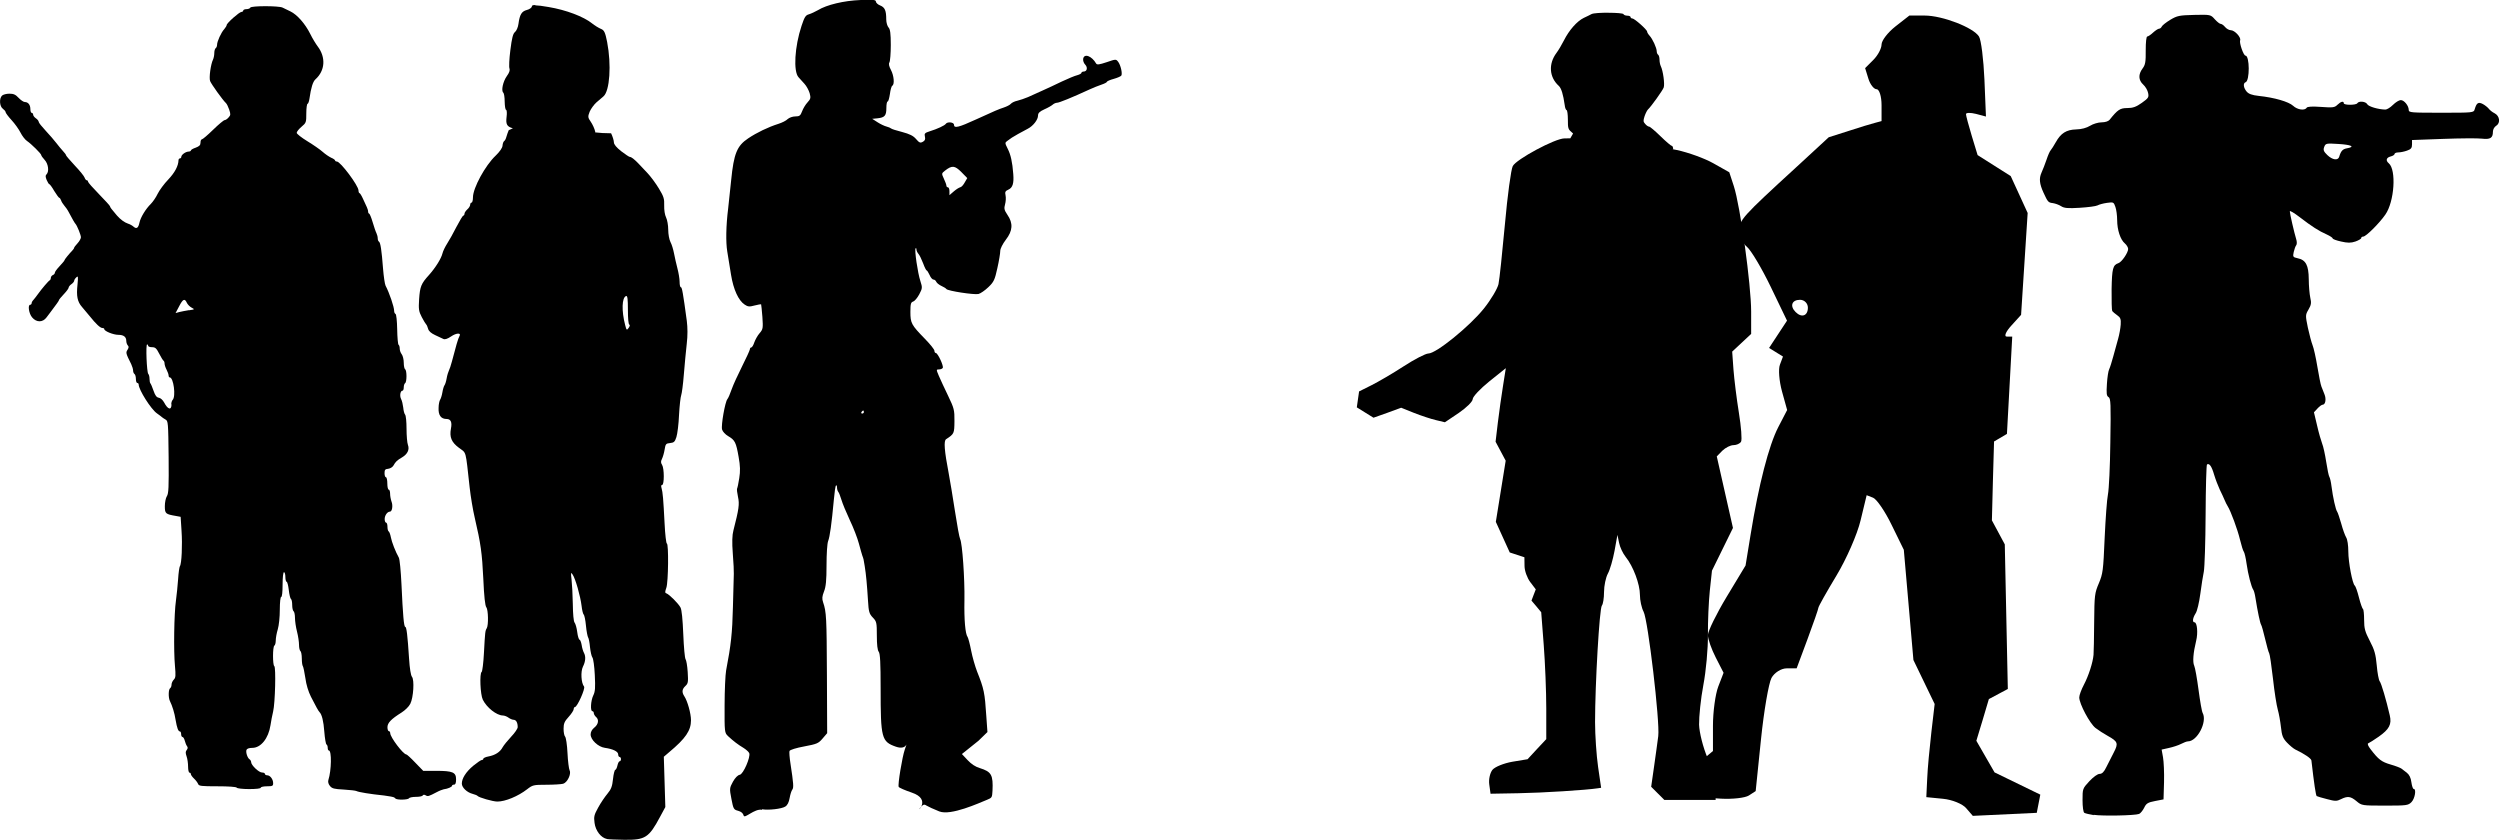 <?xml version="1.0" encoding="UTF-8" standalone="no"?>
<!-- Created with Inkscape (http://www.inkscape.org/) -->

<svg
   width="19.78mm"
   height="6.646mm"
   viewBox="0 0 19.78 6.646"
   version="1.1"
   id="svg1"
   xml:space="preserve"
   sodipodi:docname="inkporter-svg-vgwxphvk.svg"
   xmlns:inkscape="http://www.inkscape.org/namespaces/inkscape"
   xmlns:sodipodi="http://sodipodi.sourceforge.net/DTD/sodipodi-0.dtd"
   xmlns="http://www.w3.org/2000/svg"
   xmlns:svg="http://www.w3.org/2000/svg"><sodipodi:namedview
     id="namedview1"
     pagecolor="#ffffff"
     bordercolor="#666666"
     borderopacity="1.0"
     inkscape:showpageshadow="2"
     inkscape:pageopacity="0.0"
     inkscape:pagecheckerboard="0"
     inkscape:deskcolor="#d1d1d1"
     inkscape:document-units="mm"
     inkscape:zoom="1.0293026"
     inkscape:cx="365.78163"
     inkscape:cy="281.25839"
     inkscape:window-width="1920"
     inkscape:window-height="1017"
     inkscape:window-x="-8"
     inkscape:window-y="-8"
     inkscape:window-maximized="1"
     inkscape:current-layer="layer1" /><defs
     id="defs1"><clipPath
       clipPathUnits="userSpaceOnUse"
       id="clipPath1544"><path
         d="M 0,0 H 595.276 V 841.89 H 0 Z"
         transform="translate(-172.367,-750.916)"
         id="path1544" /></clipPath></defs><g
     inkscape:label="Layer 1"
     inkscape:groupmode="layer"
     id="layer1"
     transform="translate(-51.594,-82.815)"><g
       id="IT-Infantry-Para-HQ"
       transform="translate(-39.144,193.548)"><path
         style="fill:#000000;stroke-width:0.041"
         d="m 93.858,-104.423 c -0.004,-0.004 -0.041,-0.011 -0.081,-0.016 -0.109,-0.011 -0.204,-0.027 -0.218,-0.035 -0.007,-0.004 -0.052,-0.009 -0.101,-0.012 -0.077,-0.004 -0.092,-0.008 -0.109,-0.028 -0.013,-0.015 -0.017,-0.033 -0.013,-0.047 0.025,-0.078 0.027,-0.234 0.004,-0.234 -0.005,0 -0.009,-0.009 -0.009,-0.021 0,-0.012 -0.004,-0.024 -0.01,-0.027 -0.005,-0.003 -0.013,-0.049 -0.017,-0.101 -0.006,-0.083 -0.019,-0.136 -0.038,-0.155 -0.008,-0.007 -0.031,-0.049 -0.068,-0.122 -0.02,-0.04 -0.037,-0.094 -0.044,-0.148 -0.007,-0.047 -0.016,-0.089 -0.02,-0.094 -0.004,-0.004 -0.008,-0.032 -0.008,-0.06 0,-0.028 -0.005,-0.055 -0.011,-0.059 -0.006,-0.004 -0.011,-0.026 -0.011,-0.049 0,-0.023 -0.007,-0.07 -0.016,-0.105 -0.009,-0.035 -0.016,-0.083 -0.016,-0.108 0,-0.025 -0.005,-0.049 -0.011,-0.053 -0.006,-0.004 -0.011,-0.026 -0.011,-0.049 0,-0.023 -0.004,-0.045 -0.01,-0.048 -0.005,-0.003 -0.013,-0.035 -0.017,-0.071 -0.004,-0.036 -0.012,-0.065 -0.017,-0.065 -0.005,0 -0.01,-0.017 -0.01,-0.038 0,-0.021 -0.005,-0.038 -0.011,-0.038 -0.006,0 -0.011,0.04 -0.011,0.098 0,0.058 -0.004,0.098 -0.011,0.098 -0.006,0 -0.011,0.041 -0.011,0.101 0,0.059 -0.007,0.124 -0.016,0.155 -0.009,0.029 -0.016,0.069 -0.016,0.088 -8.3e-5,0.019 -0.005,0.038 -0.011,0.041 -0.014,0.008 -0.014,0.154 -7.52e-4,0.162 0.014,0.008 0.007,0.293 -0.009,0.359 -0.007,0.03 -0.017,0.079 -0.021,0.109 -0.016,0.104 -0.076,0.179 -0.144,0.179 -0.025,0 -0.042,0.006 -0.046,0.016 -0.007,0.019 0.008,0.065 0.025,0.075 0.006,0.004 0.012,0.014 0.012,0.022 0,0.024 0.061,0.082 0.086,0.082 0.013,0 0.023,0.005 0.023,0.011 0,0.006 0.008,0.011 0.018,0.011 0.023,0 0.047,0.031 0.047,0.062 3.07e-4,0.022 -0.005,0.025 -0.049,0.025 -0.027,0 -0.049,0.005 -0.049,0.011 0,0.007 -0.038,0.011 -0.092,0.011 -0.05,0 -0.095,-0.005 -0.098,-0.011 -0.004,-0.007 -0.067,-0.011 -0.153,-0.011 -0.129,0 -0.147,-0.002 -0.153,-0.019 -0.004,-0.01 -0.018,-0.029 -0.032,-0.042 -0.014,-0.013 -0.025,-0.029 -0.025,-0.035 0,-0.007 -0.005,-0.012 -0.011,-0.012 -0.006,0 -0.011,-0.021 -0.011,-0.047 0,-0.026 -0.005,-0.063 -0.012,-0.082 -0.009,-0.026 -0.009,-0.038 0.001,-0.05 0.009,-0.011 0.01,-0.021 0.003,-0.03 -0.006,-0.007 -0.014,-0.027 -0.018,-0.043 -0.004,-0.016 -0.012,-0.03 -0.018,-0.03 -0.006,0 -0.011,-0.01 -0.011,-0.022 0,-0.012 -0.004,-0.022 -0.01,-0.022 -0.013,0 -0.023,-0.028 -0.034,-0.092 -0.008,-0.053 -0.026,-0.111 -0.045,-0.149 -0.013,-0.026 -0.012,-0.092 0.002,-0.101 0.006,-0.004 0.011,-0.016 0.011,-0.028 0,-0.012 0.008,-0.03 0.018,-0.04 0.015,-0.015 0.016,-0.031 0.009,-0.11 -0.011,-0.115 -0.007,-0.414 0.008,-0.516 0.006,-0.042 0.013,-0.117 0.017,-0.168 0.003,-0.051 0.01,-0.097 0.014,-0.103 0.014,-0.018 0.021,-0.168 0.013,-0.282 l -0.007,-0.109 -0.038,-0.007 c -0.081,-0.014 -0.087,-0.018 -0.087,-0.077 0,-0.029 0.007,-0.065 0.016,-0.079 0.014,-0.021 0.016,-0.07 0.014,-0.31 -0.003,-0.273 -0.004,-0.286 -0.025,-0.297 -0.012,-0.007 -0.024,-0.015 -0.027,-0.018 -0.003,-0.003 -0.021,-0.017 -0.041,-0.031 -0.047,-0.033 -0.144,-0.187 -0.144,-0.228 0,-0.007 -0.005,-0.012 -0.011,-0.012 -0.006,0 -0.011,-0.014 -0.011,-0.032 0,-0.018 -0.005,-0.035 -0.011,-0.039 -0.006,-0.004 -0.011,-0.016 -0.011,-0.027 0,-0.011 -0.007,-0.034 -0.015,-0.051 -0.043,-0.086 -0.044,-0.091 -0.029,-0.114 0.01,-0.016 0.011,-0.026 0.002,-0.034 -0.006,-0.007 -0.012,-0.022 -0.012,-0.035 0,-0.033 -0.021,-0.049 -0.063,-0.049 -0.039,0 -0.111,-0.029 -0.111,-0.045 0,-0.006 -0.007,-0.009 -0.015,-0.009 -0.017,0 -0.051,-0.032 -0.099,-0.092 -0.018,-0.022 -0.046,-0.056 -0.062,-0.074 -0.037,-0.042 -0.046,-0.086 -0.036,-0.178 0.006,-0.064 0.005,-0.07 -0.009,-0.057 -0.009,0.008 -0.017,0.02 -0.017,0.026 0,0.007 -0.01,0.02 -0.022,0.028 -0.012,0.008 -0.022,0.021 -0.022,0.027 0,0.007 -0.017,0.03 -0.038,0.052 -0.021,0.022 -0.038,0.043 -0.038,0.046 0,0.006 -0.022,0.036 -0.068,0.097 -0.004,0.006 -0.018,0.024 -0.031,0.041 -0.03,0.041 -0.08,0.041 -0.114,0 -0.026,-0.03 -0.036,-0.1 -0.015,-0.1 0.006,0 0.011,-0.006 0.011,-0.012 0,-0.007 0.006,-0.018 0.014,-0.026 0.007,-0.008 0.023,-0.028 0.035,-0.045 0.03,-0.042 0.085,-0.107 0.095,-0.111 0.004,-0.002 0.008,-0.011 0.008,-0.019 0,-0.008 0.007,-0.018 0.016,-0.022 0.009,-0.003 0.016,-0.012 0.016,-0.019 4.2e-5,-0.007 0.017,-0.03 0.038,-0.052 0.021,-0.022 0.038,-0.043 0.038,-0.046 0,-0.006 0.034,-0.048 0.062,-0.077 0.007,-0.008 0.014,-0.017 0.014,-0.021 0,-0.004 0.012,-0.02 0.027,-0.036 0.015,-0.016 0.027,-0.038 0.027,-0.048 0,-0.018 -0.031,-0.094 -0.043,-0.106 -0.006,-0.006 -0.027,-0.042 -0.053,-0.092 -0.009,-0.018 -0.026,-0.042 -0.036,-0.053 -0.01,-0.012 -0.022,-0.03 -0.025,-0.041 -0.004,-0.011 -0.01,-0.02 -0.014,-0.02 -0.004,0 -0.022,-0.025 -0.04,-0.054 -0.017,-0.03 -0.035,-0.054 -0.039,-0.054 -0.004,0 -0.013,-0.015 -0.021,-0.033 -0.01,-0.025 -0.011,-0.036 -0.001,-0.045 0.022,-0.022 0.014,-0.083 -0.015,-0.114 -0.015,-0.016 -0.027,-0.033 -0.027,-0.038 0,-0.011 -0.079,-0.089 -0.113,-0.112 -0.015,-0.01 -0.038,-0.04 -0.051,-0.066 -0.013,-0.026 -0.045,-0.071 -0.071,-0.099 -0.026,-0.028 -0.047,-0.057 -0.047,-0.063 -2.6e-5,-0.007 -0.01,-0.018 -0.022,-0.027 -0.026,-0.019 -0.03,-0.081 -0.006,-0.104 0.009,-0.008 0.034,-0.015 0.058,-0.015 0.033,0 0.049,0.007 0.073,0.033 0.017,0.018 0.039,0.033 0.049,0.033 0.026,0 0.044,0.022 0.044,0.056 0,0.017 0.005,0.03 0.011,0.03 0.006,0 0.011,0.007 0.011,0.014 0,0.008 0.01,0.021 0.022,0.029 0.012,0.008 0.022,0.021 0.022,0.028 0,0.007 0.025,0.038 0.055,0.07 0.03,0.032 0.068,0.076 0.084,0.097 0.016,0.021 0.04,0.05 0.053,0.064 0.013,0.014 0.024,0.028 0.024,0.033 0,0.004 0.032,0.041 0.07,0.082 0.039,0.041 0.073,0.083 0.077,0.095 0.004,0.011 0.011,0.021 0.017,0.021 0.006,0 0.01,0.005 0.01,0.011 0,0.006 0.039,0.05 0.087,0.099 0.048,0.049 0.087,0.092 0.087,0.096 0,0.007 0.012,0.023 0.055,0.073 0.028,0.032 0.06,0.055 0.087,0.064 0.014,0.004 0.034,0.015 0.044,0.024 0.024,0.021 0.038,0.011 0.047,-0.032 0.009,-0.042 0.05,-0.109 0.09,-0.148 0.016,-0.016 0.041,-0.052 0.054,-0.08 0.014,-0.028 0.051,-0.079 0.084,-0.113 0.052,-0.055 0.08,-0.108 0.081,-0.153 3.3e-5,-0.007 0.005,-0.014 0.011,-0.014 0.006,0 0.011,-0.006 0.011,-0.012 0,-0.017 0.034,-0.041 0.057,-0.042 0.01,-1.5e-4 0.019,-0.004 0.019,-0.009 0,-0.005 0.017,-0.015 0.038,-0.022 0.029,-0.011 0.038,-0.02 0.038,-0.04 0,-0.015 0.005,-0.026 0.011,-0.026 0.006,0 0.046,-0.034 0.089,-0.076 0.043,-0.042 0.084,-0.076 0.091,-0.076 0.007,0 0.021,-0.009 0.031,-0.021 0.017,-0.018 0.017,-0.026 0.005,-0.062 -0.008,-0.023 -0.019,-0.046 -0.026,-0.052 -0.025,-0.023 -0.116,-0.15 -0.125,-0.174 -0.01,-0.026 0.005,-0.134 0.023,-0.17 0.005,-0.011 0.01,-0.033 0.01,-0.051 0,-0.018 0.005,-0.035 0.011,-0.039 0.006,-0.004 0.011,-0.016 0.011,-0.027 0,-0.026 0.032,-0.097 0.057,-0.124 0.01,-0.012 0.019,-0.026 0.019,-0.032 0,-0.015 0.1,-0.104 0.117,-0.104 0.007,-2e-5 0.014,-0.005 0.014,-0.011 0,-0.006 0.012,-0.011 0.026,-0.011 0.014,0 0.028,-0.006 0.03,-0.012 0.005,-0.015 0.225,-0.015 0.255,-3e-4 0.011,0.006 0.039,0.019 0.062,0.03 0.054,0.026 0.117,0.098 0.157,0.178 0.017,0.035 0.044,0.079 0.059,0.099 0.066,0.087 0.059,0.192 -0.018,0.261 -0.02,0.018 -0.035,0.067 -0.047,0.152 -0.003,0.022 -0.01,0.041 -0.015,0.041 -0.005,0 -0.01,0.034 -0.01,0.075 0,0.072 -0.001,0.076 -0.038,0.107 -0.021,0.018 -0.038,0.039 -0.038,0.048 1.52e-4,0.008 0.038,0.038 0.084,0.066 0.046,0.028 0.101,0.066 0.121,0.084 0.02,0.018 0.051,0.039 0.068,0.047 0.017,0.007 0.031,0.017 0.031,0.022 0,0.004 0.006,0.008 0.014,0.008 0.028,0 0.171,0.191 0.171,0.229 0,0.011 0.004,0.021 0.008,0.021 0.004,8e-5 0.017,0.021 0.028,0.046 0.011,0.025 0.025,0.054 0.03,0.065 0.005,0.011 0.01,0.026 0.01,0.035 0,0.008 0.004,0.016 0.008,0.016 0.004,0 0.017,0.03 0.028,0.068 0.011,0.037 0.024,0.076 0.03,0.087 0.005,0.011 0.01,0.028 0.01,0.04 0,0.012 0.004,0.024 0.01,0.027 0.012,0.008 0.021,0.068 0.032,0.212 0.005,0.063 0.014,0.124 0.02,0.136 0.03,0.057 0.068,0.168 0.068,0.2 0,0.011 0.005,0.022 0.011,0.024 0.006,0.002 0.012,0.056 0.013,0.121 0.001,0.065 0.006,0.12 0.011,0.123 0.005,0.003 0.009,0.016 0.009,0.03 0,0.013 0.007,0.034 0.016,0.045 0.009,0.012 0.016,0.042 0.016,0.067 1.53e-4,0.025 0.005,0.049 0.011,0.052 0.014,0.008 0.014,0.1 0,0.109 -0.006,0.004 -0.011,0.019 -0.011,0.033 0,0.015 -0.004,0.027 -0.01,0.027 -0.017,0 -0.024,0.041 -0.011,0.066 0.007,0.013 0.014,0.043 0.017,0.068 0.002,0.025 0.009,0.05 0.015,0.056 0.006,0.007 0.011,0.056 0.011,0.111 0,0.055 0.005,0.113 0.011,0.128 0.014,0.037 -0.003,0.073 -0.047,0.099 -0.038,0.022 -0.051,0.034 -0.068,0.065 -0.007,0.012 -0.025,0.023 -0.041,0.025 -0.024,0.002 -0.029,0.008 -0.029,0.035 0,0.018 0.005,0.032 0.011,0.032 0.006,0 0.011,0.022 0.011,0.049 0,0.027 0.005,0.049 0.011,0.049 0.006,0 0.011,0.014 0.011,0.032 0,0.018 0.005,0.045 0.011,0.062 0.013,0.033 0.005,0.08 -0.012,0.08 -0.021,0 -0.042,0.03 -0.042,0.059 0,0.015 0.005,0.028 0.011,0.028 0.006,0 0.011,0.014 0.011,0.032 0,0.018 0.004,0.035 0.01,0.038 0.005,0.003 0.013,0.024 0.017,0.046 0.007,0.038 0.037,0.115 0.063,0.161 0.007,0.012 0.016,0.107 0.021,0.212 0.011,0.242 0.019,0.336 0.03,0.336 0.01,0 0.018,0.065 0.03,0.251 0.005,0.079 0.014,0.133 0.023,0.144 0.02,0.024 0.012,0.163 -0.013,0.213 -0.011,0.022 -0.04,0.051 -0.07,0.07 -0.083,0.052 -0.111,0.082 -0.111,0.116 0,0.017 0.005,0.031 0.011,0.031 0.006,0 0.011,0.007 0.011,0.016 0,0.032 0.103,0.168 0.127,0.168 0.005,3e-5 0.037,0.029 0.071,0.065 l 0.063,0.065 h 0.102 c 0.131,0 0.158,0.011 0.158,0.067 0,0.03 -0.005,0.042 -0.016,0.042 -0.009,0 -0.016,0.004 -0.016,0.009 0,0.009 -0.033,0.024 -0.066,0.028 -0.009,0.002 -0.034,0.011 -0.054,0.022 -0.065,0.034 -0.071,0.036 -0.088,0.026 -0.011,-0.007 -0.02,-0.006 -0.024,8e-4 -0.004,0.007 -0.028,0.011 -0.054,0.011 -0.026,0 -0.051,0.005 -0.054,0.011 -0.008,0.013 -0.096,0.015 -0.108,0.002 z m -1.765,-3.111 c 0,-0.013 0.005,-0.029 0.011,-0.035 0.027,-0.027 0.007,-0.178 -0.023,-0.178 -0.005,0 -0.009,-0.007 -0.009,-0.015 0,-0.008 -0.007,-0.029 -0.016,-0.046 -0.009,-0.017 -0.016,-0.039 -0.016,-0.049 -3.7e-5,-0.01 -0.004,-0.02 -0.008,-0.022 -0.004,-0.002 -0.02,-0.027 -0.034,-0.055 -0.022,-0.043 -0.031,-0.052 -0.057,-0.052 -0.017,0 -0.031,-0.005 -0.031,-0.011 0,-0.006 -0.004,-0.011 -0.008,-0.011 -0.012,-3e-5 -0.003,0.22 0.009,0.233 0.006,0.006 0.01,0.023 0.01,0.039 0,0.016 0.003,0.032 0.007,0.036 0.004,0.004 0.015,0.03 0.025,0.059 0.013,0.038 0.024,0.052 0.042,0.055 0.014,0.002 0.031,0.018 0.042,0.038 0.029,0.056 0.058,0.063 0.058,0.014 z m 0.14,-0.744 c 0.047,-0.007 0.047,-0.007 0.021,-0.021 -0.015,-0.008 -0.031,-0.025 -0.037,-0.037 -0.017,-0.038 -0.031,-0.033 -0.061,0.025 l -0.029,0.055 0.029,-0.008 c 0.016,-0.004 0.051,-0.011 0.077,-0.015 z"
         id="path3"
         sodipodi:nodetypes="ccccccsscccsccscscscsccssssssssccscsccsssssssscsccsssccccssssscsccccccccscccccssscscccssssccccscscscccsscccscscscscscsssscscccscccsscscsssscscccsscsscscccssscssssscsssscccccscsssssscccscccsssssccssscssssccsccsscccsscccsssccscsscssssscsssscsscsscscssssscssssccccssccccsscsssssccscscccccccscccc" /><path
         style="fill:#000000;stroke-width:0.045"
         d="m 96.767,-104.326 c -0.06,-0.011 -0.138,0.074 -0.145,0.046 -0.005,-0.019 -0.019,-0.031 -0.044,-0.038 -0.035,-0.009 -0.038,-0.015 -0.053,-0.094 -0.016,-0.082 -0.015,-0.086 0.012,-0.136 0.018,-0.032 0.038,-0.052 0.054,-0.055 0.028,-0.004 0.087,-0.141 0.075,-0.171 -0.004,-0.01 -0.025,-0.029 -0.046,-0.042 -0.042,-0.025 -0.079,-0.053 -0.122,-0.093 -0.027,-0.026 -0.028,-0.031 -0.027,-0.243 3.21e-4,-0.119 0.006,-0.244 0.012,-0.276 0.039,-0.204 0.049,-0.295 0.054,-0.504 0.003,-0.127 0.006,-0.245 0.007,-0.261 9.45e-4,-0.016 -0.002,-0.088 -0.008,-0.16 -0.007,-0.089 -0.005,-0.148 0.005,-0.184 0.043,-0.168 0.049,-0.207 0.036,-0.265 -0.007,-0.032 -0.01,-0.061 -0.007,-0.066 0.003,-0.005 0.011,-0.042 0.017,-0.082 0.009,-0.055 0.008,-0.097 -0.005,-0.168 -0.02,-0.115 -0.029,-0.133 -0.082,-0.164 -0.023,-0.013 -0.045,-0.037 -0.049,-0.053 -0.009,-0.033 0.024,-0.219 0.042,-0.24 0.007,-0.008 0.022,-0.043 0.034,-0.078 0.012,-0.035 0.05,-0.117 0.083,-0.183 0.033,-0.065 0.06,-0.125 0.061,-0.133 1.04e-4,-0.008 0.005,-0.015 0.011,-0.015 0.006,0 0.017,-0.018 0.024,-0.04 0.008,-0.022 0.026,-0.055 0.042,-0.073 0.027,-0.031 0.028,-0.04 0.022,-0.129 -0.004,-0.052 -0.009,-0.097 -0.01,-0.099 -0.002,-0.002 -0.025,0.002 -0.052,0.009 -0.04,0.011 -0.053,0.01 -0.078,-0.007 -0.049,-0.032 -0.089,-0.119 -0.108,-0.236 -0.009,-0.059 -0.023,-0.142 -0.03,-0.185 -0.012,-0.072 -0.01,-0.202 0.007,-0.338 0.004,-0.033 0.015,-0.134 0.024,-0.226 0.021,-0.21 0.046,-0.271 0.134,-0.33 0.068,-0.046 0.16,-0.09 0.239,-0.115 0.029,-0.009 0.063,-0.026 0.074,-0.038 0.012,-0.011 0.039,-0.021 0.06,-0.021 0.034,0 0.041,-0.006 0.054,-0.04 0.008,-0.022 0.027,-0.054 0.043,-0.071 0.025,-0.027 0.027,-0.036 0.017,-0.073 -0.007,-0.023 -0.025,-0.057 -0.041,-0.074 -0.016,-0.018 -0.038,-0.041 -0.047,-0.052 -0.042,-0.046 -0.031,-0.242 0.024,-0.407 0.023,-0.069 0.032,-0.084 0.058,-0.091 0.017,-0.005 0.049,-0.02 0.072,-0.033 0.068,-0.042 0.205,-0.075 0.336,-0.08 0.1,-0.004 0.122,-0.002 0.122,0.012 0,0.009 0.015,0.024 0.034,0.031 0.037,0.015 0.048,0.04 0.048,0.111 9.4e-5,0.025 0.009,0.053 0.018,0.063 0.013,0.013 0.018,0.047 0.018,0.139 -9.4e-5,0.066 -0.005,0.128 -0.011,0.138 -0.007,0.011 -0.003,0.031 0.012,0.059 0.024,0.045 0.03,0.114 0.011,0.125 -0.007,0.004 -0.015,0.034 -0.019,0.066 -0.005,0.032 -0.012,0.059 -0.018,0.059 -0.006,0 -0.01,0.023 -0.01,0.052 0,0.06 -0.013,0.075 -0.071,0.081 l -0.041,0.004 0.042,0.027 c 0.023,0.015 0.055,0.03 0.071,0.034 0.016,0.004 0.032,0.011 0.036,0.015 0.003,0.004 0.042,0.017 0.087,0.028 0.06,0.016 0.089,0.03 0.111,0.056 0.025,0.029 0.033,0.033 0.053,0.022 0.017,-0.009 0.022,-0.02 0.017,-0.041 -0.006,-0.024 -9.44e-4,-0.03 0.037,-0.042 0.062,-0.019 0.119,-0.046 0.128,-0.059 0.012,-0.019 0.065,-0.014 0.065,0.007 0,0.03 0.037,0.021 0.172,-0.041 0.152,-0.07 0.182,-0.082 0.221,-0.095 0.024,-0.008 0.05,-0.021 0.057,-0.03 0.008,-0.009 0.031,-0.02 0.051,-0.024 0.021,-0.005 0.059,-0.018 0.085,-0.029 0.026,-0.012 0.077,-0.035 0.113,-0.051 0.036,-0.016 0.105,-0.048 0.154,-0.072 0.049,-0.023 0.104,-0.046 0.122,-0.05 0.018,-0.005 0.033,-0.013 0.033,-0.018 0,-0.006 0.009,-0.011 0.018,-0.011 0.027,0 0.034,-0.032 0.012,-0.055 -0.011,-0.011 -0.018,-0.031 -0.016,-0.045 0.007,-0.046 0.068,-0.024 0.103,0.037 0.007,0.011 0.026,0.008 0.083,-0.011 0.073,-0.025 0.074,-0.025 0.091,-0.003 0.02,0.026 0.035,0.093 0.025,0.109 -0.004,0.006 -0.031,0.018 -0.06,0.026 -0.03,0.008 -0.054,0.019 -0.054,0.023 0,0.005 -0.02,0.015 -0.044,0.023 -0.024,0.008 -0.066,0.025 -0.092,0.037 -0.141,0.065 -0.242,0.106 -0.259,0.106 -0.01,0 -0.025,0.007 -0.034,0.015 -0.009,0.008 -0.038,0.025 -0.066,0.037 -0.037,0.017 -0.05,0.029 -0.05,0.049 0,0.033 -0.038,0.082 -0.08,0.104 -0.053,0.028 -0.113,0.061 -0.127,0.071 -0.007,0.005 -0.022,0.016 -0.035,0.025 -0.021,0.015 -0.021,0.017 0.002,0.063 0.024,0.047 0.037,0.105 0.044,0.2 0.006,0.074 -0.005,0.108 -0.038,0.123 -0.025,0.011 -0.029,0.019 -0.023,0.046 0.004,0.018 0.002,0.05 -0.004,0.071 -0.009,0.032 -0.007,0.045 0.019,0.083 0.046,0.067 0.042,0.126 -0.013,0.197 -0.025,0.033 -0.044,0.07 -0.044,0.089 0,0.018 -0.01,0.079 -0.023,0.136 -0.02,0.092 -0.028,0.109 -0.071,0.15 -0.027,0.026 -0.062,0.05 -0.078,0.054 -0.034,0.008 -0.243,-0.024 -0.254,-0.039 -0.004,-0.006 -0.022,-0.017 -0.04,-0.025 -0.018,-0.008 -0.036,-0.023 -0.04,-0.032 -0.004,-0.01 -0.014,-0.018 -0.022,-0.018 -0.009,0 -0.023,-0.016 -0.031,-0.036 -0.009,-0.019 -0.019,-0.036 -0.023,-0.036 -0.004,0 -0.017,-0.025 -0.028,-0.056 -0.012,-0.031 -0.028,-0.065 -0.037,-0.075 -0.009,-0.01 -0.016,-0.026 -0.016,-0.035 0,-0.009 -0.003,-0.013 -0.007,-0.009 -0.01,0.01 0.017,0.196 0.038,0.259 0.017,0.052 0.016,0.057 -0.009,0.105 -0.015,0.028 -0.036,0.053 -0.048,0.057 -0.018,0.005 -0.022,0.018 -0.022,0.082 0,0.089 0.008,0.103 0.114,0.212 0.042,0.043 0.076,0.085 0.076,0.095 0,0.01 0.005,0.018 0.011,0.018 0.016,0 0.064,0.104 0.055,0.118 -0.004,0.007 -0.018,0.012 -0.03,0.012 -0.022,0 -0.022,9.5e-4 -4.73e-4,0.052 0.012,0.028 0.045,0.099 0.073,0.157 0.047,0.098 0.051,0.112 0.05,0.2 -9.44e-4,0.098 -0.002,0.101 -0.066,0.143 -0.02,0.013 -0.014,0.09 0.021,0.273 0.01,0.052 0.032,0.186 0.049,0.296 0.017,0.111 0.035,0.21 0.041,0.221 0.017,0.032 0.037,0.312 0.034,0.484 -0.003,0.157 0.007,0.267 0.025,0.291 0.005,0.007 0.018,0.055 0.028,0.107 0.01,0.052 0.032,0.127 0.047,0.166 0.055,0.138 0.061,0.168 0.073,0.352 l 0.009,0.127 -0.071,0.069 -0.131,0.105 0.045,0.048 c 0.03,0.032 0.062,0.053 0.096,0.063 0.093,0.029 0.107,0.054 0.101,0.18 -0.003,0.053 -0.004,0.055 -0.043,0.071 -0.064,0.026 -0.287,0.128 -0.378,0.092 -0.043,-0.017 -0.088,-0.038 -0.101,-0.046 -0.019,-0.013 -0.027,-0.01 -0.052,0.02 -0.033,0.04 0.097,-0.069 -0.065,-0.123 -0.053,-0.018 -0.099,-0.038 -0.103,-0.045 -0.009,-0.015 0.028,-0.238 0.048,-0.295 0.008,-0.022 0.015,-0.045 0.016,-0.051 0.003,-0.013 8.02e-4,0.058 -0.086,0.028 -0.114,-0.04 -0.121,-0.067 -0.121,-0.46 -3.7e-5,-0.205 -0.004,-0.277 -0.015,-0.291 -0.01,-0.012 -0.015,-0.056 -0.015,-0.128 0,-0.103 -0.002,-0.112 -0.032,-0.143 -0.028,-0.029 -0.033,-0.046 -0.038,-0.134 -0.008,-0.128 -0.015,-0.205 -0.026,-0.273 -0.009,-0.057 -0.009,-0.056 -0.019,-0.083 -0.004,-0.01 -0.015,-0.052 -0.027,-0.095 -0.011,-0.042 -0.043,-0.126 -0.072,-0.186 -0.028,-0.06 -0.058,-0.132 -0.066,-0.16 -0.009,-0.028 -0.019,-0.057 -0.025,-0.063 -0.006,-0.007 -0.01,-0.022 -0.01,-0.035 0,-0.013 -0.004,-0.02 -0.008,-0.016 -0.005,0.004 -0.012,0.054 -0.017,0.112 -0.018,0.194 -0.032,0.294 -0.045,0.327 -0.008,0.019 -0.013,0.104 -0.013,0.192 0,0.12 -0.005,0.171 -0.02,0.208 -0.015,0.039 -0.017,0.057 -0.007,0.086 0.026,0.075 0.028,0.122 0.03,0.574 l 0.002,0.461 -0.036,0.042 c -0.033,0.039 -0.045,0.044 -0.146,0.063 -0.061,0.011 -0.113,0.027 -0.116,0.036 -0.003,0.008 3.21e-4,0.054 0.008,0.102 0.024,0.158 0.026,0.188 0.014,0.204 -0.007,0.009 -0.016,0.038 -0.021,0.066 -0.006,0.034 -0.017,0.057 -0.035,0.068 -0.028,0.018 -0.132,0.03 -0.183,0.021 z m 0.806,-3.147 c 0,-0.007 -0.002,-0.012 -0.006,-0.012 -0.003,0 -0.009,0.006 -0.013,0.012 -0.004,0.007 -0.002,0.012 0.006,0.012 0.007,0 0.013,-0.006 0.013,-0.012 z m 0.763,-1.779 c 0.008,-4e-5 0.023,-0.016 0.034,-0.036 l 0.021,-0.036 -0.047,-0.048 c -0.052,-0.052 -0.074,-0.054 -0.129,-0.011 -0.028,0.022 -0.028,0.023 -0.009,0.064 0.011,0.023 0.02,0.048 0.02,0.055 0,0.008 0.006,0.013 0.012,0.013 0.007,0 0.012,0.014 0.012,0.031 v 0.031 l 0.036,-0.031 c 0.02,-0.017 0.043,-0.031 0.05,-0.031 z"
         id="path3-4"
         sodipodi:nodetypes="csssscsssssssssssssssssscsssssssssssssssssssssssssssscscssssscsscsssssssssssssssssssssssssssssssssssssccsssssssscsssssscssssssssssssssssssssscccssssssscsscssssssssssssscsssssscssscsssccsscsscscsssssscssc" /><path
         d="m 107.308,-104.283 c -0.036,-0.006 -0.071,-0.014 -0.079,-0.019 -0.008,-0.005 -0.014,-0.047 -0.014,-0.1 0,-0.091 5.1e-4,-0.092 0.054,-0.15 0.032,-0.034 0.065,-0.058 0.081,-0.058 0.019,0 0.035,-0.015 0.053,-0.053 0.015,-0.029 0.041,-0.081 0.059,-0.116 0.038,-0.073 0.033,-0.087 -0.048,-0.132 -0.031,-0.017 -0.074,-0.045 -0.096,-0.062 -0.045,-0.034 -0.129,-0.192 -0.129,-0.242 0,-0.018 0.017,-0.063 0.037,-0.101 0.036,-0.068 0.071,-0.175 0.076,-0.236 0.002,-0.017 0.004,-0.133 0.005,-0.258 0.002,-0.215 0.004,-0.23 0.037,-0.308 0.032,-0.076 0.035,-0.1 0.046,-0.358 0.007,-0.152 0.018,-0.307 0.026,-0.345 0.008,-0.038 0.017,-0.224 0.019,-0.414 0.005,-0.303 0.003,-0.346 -0.014,-0.356 -0.016,-0.009 -0.018,-0.028 -0.013,-0.105 0.003,-0.051 0.011,-0.103 0.018,-0.116 0.006,-0.012 0.021,-0.059 0.033,-0.104 0.012,-0.045 0.029,-0.107 0.038,-0.138 0.009,-0.031 0.018,-0.081 0.02,-0.11 0.003,-0.045 -0.002,-0.057 -0.028,-0.075 -0.017,-0.012 -0.034,-0.026 -0.039,-0.033 -0.004,-0.006 -0.006,-0.084 -0.005,-0.173 0.003,-0.164 0.01,-0.191 0.054,-0.206 0.026,-0.008 0.077,-0.083 0.077,-0.112 0,-0.012 -0.012,-0.032 -0.026,-0.044 -0.035,-0.029 -0.061,-0.106 -0.061,-0.185 -9e-5,-0.035 -0.006,-0.082 -0.014,-0.104 -0.013,-0.038 -0.016,-0.039 -0.066,-0.032 -0.029,0.004 -0.063,0.013 -0.075,0.02 -0.013,0.007 -0.076,0.015 -0.141,0.019 -0.094,0.006 -0.124,0.003 -0.148,-0.013 -0.017,-0.011 -0.046,-0.021 -0.065,-0.024 -0.036,-0.004 -0.04,-0.009 -0.074,-0.083 -0.032,-0.07 -0.036,-0.112 -0.016,-0.157 0.011,-0.023 0.028,-0.069 0.04,-0.103 0.011,-0.034 0.026,-0.068 0.033,-0.075 0.007,-0.008 0.025,-0.036 0.04,-0.063 0.04,-0.072 0.084,-0.1 0.162,-0.102 0.043,-0.001 0.082,-0.012 0.11,-0.029 0.024,-0.015 0.065,-0.027 0.091,-0.027 0.028,-3e-5 0.053,-0.008 0.063,-0.02 0.064,-0.08 0.083,-0.093 0.14,-0.093 0.044,0 0.07,-0.009 0.115,-0.041 0.052,-0.037 0.057,-0.044 0.05,-0.078 -0.004,-0.021 -0.021,-0.051 -0.039,-0.067 -0.038,-0.035 -0.04,-0.08 -0.005,-0.127 0.022,-0.029 0.026,-0.053 0.025,-0.144 -1.7e-4,-0.065 0.005,-0.109 0.012,-0.109 0.007,0 0.028,-0.014 0.046,-0.031 0.019,-0.017 0.04,-0.031 0.048,-0.031 0.008,0 0.017,-0.008 0.021,-0.017 0.004,-0.009 0.034,-0.033 0.067,-0.053 0.055,-0.033 0.072,-0.036 0.19,-0.039 0.129,-0.003 0.13,-0.002 0.162,0.034 0.018,0.02 0.039,0.037 0.047,0.037 0.008,0 0.024,0.011 0.035,0.025 0.012,0.014 0.032,0.025 0.045,0.025 0.031,0 0.083,0.057 0.074,0.08 -0.008,0.021 0.027,0.121 0.042,0.121 0.034,0 0.035,0.2 10e-4,0.211 -0.021,0.007 -0.017,0.043 0.008,0.073 0.016,0.019 0.042,0.029 0.097,0.035 0.124,0.013 0.236,0.046 0.271,0.078 0.034,0.032 0.092,0.04 0.107,0.016 0.006,-0.01 0.042,-0.012 0.114,-0.007 0.094,0.007 0.108,0.005 0.13,-0.017 0.027,-0.026 0.05,-0.032 0.05,-0.012 0,0.016 0.097,0.016 0.107,0 0.012,-0.02 0.067,-0.015 0.079,0.008 0.01,0.018 0.087,0.041 0.143,0.042 0.012,3.4e-4 0.039,-0.016 0.06,-0.037 0.021,-0.021 0.049,-0.038 0.062,-0.038 0.027,0 0.063,0.045 0.063,0.078 0,0.021 0.019,0.022 0.257,0.022 0.255,0 0.257,-1.4e-4 0.265,-0.028 0.015,-0.051 0.029,-0.059 0.064,-0.041 0.017,0.009 0.038,0.026 0.047,0.037 0.008,0.011 0.029,0.028 0.046,0.036 0.041,0.021 0.049,0.077 0.013,0.099 -0.015,0.01 -0.026,0.029 -0.026,0.048 0,0.049 -0.021,0.062 -0.088,0.054 -0.033,-0.004 -0.171,-0.003 -0.306,0.002 l -0.246,0.009 v 0.035 c 0,0.028 -0.008,0.038 -0.04,0.049 -0.022,0.008 -0.053,0.014 -0.069,0.014 -0.016,0 -0.029,0.006 -0.029,0.012 0,0.007 -0.014,0.016 -0.031,0.02 -0.035,0.009 -0.041,0.032 -0.015,0.054 0.061,0.051 0.045,0.303 -0.027,0.406 -0.047,0.068 -0.153,0.174 -0.175,0.174 -0.009,0 -0.016,0.005 -0.016,0.012 0,0.006 -0.021,0.018 -0.046,0.027 -0.036,0.012 -0.061,0.012 -0.113,5e-5 -0.037,-0.008 -0.067,-0.019 -0.067,-0.025 0,-0.005 -0.021,-0.019 -0.047,-0.031 -0.062,-0.027 -0.119,-0.064 -0.214,-0.137 -0.043,-0.033 -0.078,-0.054 -0.078,-0.046 0,0.018 0.036,0.173 0.05,0.218 0.007,0.021 0.007,0.043 10e-4,0.05 -0.006,0.007 -0.015,0.032 -0.02,0.054 -0.008,0.038 -0.006,0.041 0.03,0.049 0.066,0.013 0.088,0.056 0.089,0.166 1.4e-4,0.053 0.006,0.118 0.012,0.146 0.01,0.042 0.007,0.058 -0.014,0.094 -0.025,0.043 -0.025,0.046 -0.005,0.144 0.012,0.055 0.029,0.118 0.037,0.138 0.009,0.021 0.026,0.097 0.038,0.17 0.012,0.072 0.026,0.143 0.032,0.157 0.005,0.014 0.016,0.041 0.024,0.061 0.016,0.038 0.008,0.083 -0.014,0.083 -0.007,0 -0.026,0.013 -0.041,0.03 l -0.028,0.03 0.025,0.105 c 0.013,0.058 0.032,0.122 0.04,0.143 0.009,0.021 0.023,0.086 0.032,0.144 0.009,0.059 0.02,0.112 0.025,0.119 0.005,0.007 0.013,0.041 0.017,0.075 0.011,0.087 0.033,0.186 0.045,0.201 0.005,0.007 0.019,0.049 0.032,0.094 0.012,0.045 0.03,0.094 0.039,0.109 0.01,0.016 0.017,0.063 0.017,0.111 0,0.086 0.033,0.258 0.051,0.27 0.006,0.004 0.021,0.046 0.033,0.094 0.012,0.048 0.027,0.089 0.032,0.092 0.005,0.002 0.009,0.041 0.009,0.085 0,0.068 0.007,0.094 0.045,0.167 0.037,0.07 0.047,0.106 0.055,0.194 0.005,0.06 0.016,0.116 0.023,0.125 0.013,0.015 0.052,0.148 0.08,0.27 0.017,0.071 -0.004,0.11 -0.088,0.169 -0.037,0.026 -0.074,0.049 -0.082,0.052 -0.009,0.003 -0.002,0.021 0.019,0.048 0.062,0.081 0.086,0.099 0.158,0.12 0.039,0.011 0.077,0.026 0.085,0.032 0.007,0.006 0.027,0.021 0.043,0.033 0.019,0.015 0.032,0.04 0.036,0.075 0.004,0.029 0.012,0.053 0.018,0.053 0.023,0 0.01,0.076 -0.017,0.104 -0.027,0.027 -0.038,0.028 -0.211,0.028 -0.181,0 -0.183,-3.4e-4 -0.224,-0.035 -0.047,-0.039 -0.07,-0.042 -0.123,-0.016 -0.033,0.017 -0.046,0.017 -0.11,-2.8e-4 -0.04,-0.01 -0.077,-0.021 -0.082,-0.024 -0.007,-0.004 -0.021,-0.098 -0.042,-0.282 -0.002,-0.016 -0.055,-0.052 -0.128,-0.087 -0.014,-0.007 -0.043,-0.031 -0.065,-0.054 -0.033,-0.035 -0.041,-0.056 -0.048,-0.123 -0.005,-0.045 -0.016,-0.107 -0.025,-0.138 -0.009,-0.031 -0.027,-0.142 -0.038,-0.245 -0.012,-0.104 -0.025,-0.194 -0.03,-0.201 -0.005,-0.007 -0.019,-0.058 -0.032,-0.113 -0.013,-0.055 -0.027,-0.106 -0.032,-0.113 -0.008,-0.012 -0.027,-0.101 -0.045,-0.214 -0.004,-0.028 -0.012,-0.056 -0.017,-0.063 -0.015,-0.021 -0.041,-0.12 -0.053,-0.206 -0.006,-0.045 -0.016,-0.087 -0.022,-0.095 -0.006,-0.007 -0.019,-0.05 -0.03,-0.095 -0.019,-0.08 -0.073,-0.226 -0.097,-0.264 -0.007,-0.01 -0.018,-0.033 -0.025,-0.05 -0.007,-0.017 -0.024,-0.054 -0.038,-0.082 -0.013,-0.028 -0.034,-0.082 -0.045,-0.119 -0.019,-0.066 -0.038,-0.092 -0.056,-0.08 -0.005,0.003 -0.01,0.182 -0.011,0.398 -0.001,0.216 -0.008,0.418 -0.014,0.449 -0.007,0.031 -0.019,0.111 -0.028,0.178 -0.009,0.067 -0.025,0.136 -0.037,0.153 -0.023,0.036 -0.028,0.071 -0.009,0.071 0.021,0 0.029,0.084 0.013,0.147 -0.023,0.094 -0.029,0.168 -0.015,0.197 0.007,0.015 0.022,0.1 0.034,0.19 0.012,0.09 0.026,0.173 0.033,0.184 0.037,0.07 -0.043,0.224 -0.117,0.224 -0.009,4e-5 -0.033,0.009 -0.054,0.02 -0.021,0.011 -0.064,0.025 -0.096,0.032 l -0.058,0.013 0.011,0.061 c 0.006,0.034 0.01,0.122 0.008,0.197 l -0.004,0.136 -0.067,0.013 c -0.057,0.011 -0.07,0.019 -0.086,0.053 -0.011,0.022 -0.029,0.044 -0.04,0.049 -0.033,0.013 -0.29,0.018 -0.362,0.007 z m 1.938,-5.211 c 0.014,-0.046 0.028,-0.06 0.063,-0.066 0.066,-0.012 0.032,-0.028 -0.07,-0.034 -0.096,-0.006 -0.101,-0.005 -0.112,0.024 -0.009,0.024 -0.004,0.036 0.025,0.064 0.041,0.039 0.084,0.045 0.094,0.013 z"
         style="fill:#000000;stroke-width:0.047"
         id="path1-6" /><path
         id="path1-8"
         style="fill:#000000;stroke-width:0.043"
         d="m 94.972,-110.693 c -0.019,-4.8e-4 -0.025,0.003 -0.026,0.011 -0.001,0.01 -0.019,0.023 -0.04,0.028 -0.041,0.011 -0.056,0.036 -0.066,0.11 -0.003,0.026 -0.016,0.055 -0.027,0.064 -0.016,0.012 -0.025,0.047 -0.037,0.143 -0.009,0.07 -0.012,0.135 -0.007,0.146 0.005,0.013 -0.001,0.033 -0.021,0.06 -0.031,0.044 -0.046,0.116 -0.028,0.131 0.006,0.005 0.011,0.037 0.011,0.071 6.7e-4,0.035 0.005,0.064 0.011,0.065 0.006,7.5e-4 0.008,0.026 0.004,0.056 -0.007,0.058 0.002,0.077 0.05,0.09 -0.011,0.005 -0.021,0.01 -0.033,0.015 -0.005,0.013 -0.014,0.035 -0.018,0.051 -0.004,0.016 -0.012,0.032 -0.018,0.035 -0.006,0.004 -0.012,0.02 -0.013,0.036 -0.001,0.018 -0.022,0.048 -0.054,0.079 -0.083,0.078 -0.18,0.257 -0.18,0.33 0,0.023 -0.005,0.042 -0.011,0.042 -0.006,0 -0.011,0.008 -0.011,0.017 0,0.009 -0.01,0.026 -0.023,0.037 -0.012,0.011 -0.022,0.026 -0.022,0.034 0,0.007 -0.004,0.015 -0.009,0.015 -0.005,0 -0.029,0.04 -0.054,0.088 -0.024,0.048 -0.058,0.108 -0.074,0.133 -0.016,0.025 -0.033,0.06 -0.037,0.077 -0.01,0.042 -0.056,0.115 -0.107,0.172 -0.062,0.068 -0.071,0.091 -0.078,0.19 -0.005,0.081 -0.003,0.097 0.021,0.143 0.015,0.029 0.031,0.055 0.035,0.058 0.004,0.003 0.011,0.019 0.015,0.034 0.005,0.019 0.023,0.035 0.055,0.05 0.026,0.012 0.056,0.026 0.066,0.031 0.012,0.006 0.033,-0.001 0.061,-0.02 0.042,-0.029 0.083,-0.03 0.066,-0.002 -0.009,0.013 -0.03,0.086 -0.06,0.202 -0.007,0.028 -0.018,0.059 -0.023,0.069 -0.005,0.01 -0.014,0.038 -0.018,0.062 -0.004,0.024 -0.012,0.049 -0.017,0.055 -0.005,0.006 -0.013,0.032 -0.017,0.057 -0.004,0.025 -0.013,0.051 -0.018,0.058 -0.005,0.007 -0.012,0.036 -0.012,0.064 -0.003,0.058 0.019,0.088 0.063,0.088 0.033,0 0.045,0.024 0.035,0.075 -0.013,0.069 0.004,0.109 0.063,0.153 0.061,0.046 0.051,0.009 0.085,0.315 0.008,0.072 0.026,0.179 0.04,0.238 0.048,0.206 0.058,0.279 0.068,0.485 0.006,0.138 0.014,0.213 0.024,0.224 0.015,0.019 0.018,0.142 0.003,0.166 -0.012,0.02 -0.013,0.026 -0.022,0.194 -0.004,0.08 -0.013,0.148 -0.018,0.151 -0.018,0.011 -0.011,0.18 0.009,0.22 0.031,0.063 0.109,0.124 0.158,0.125 0.013,0 0.033,0.008 0.045,0.017 0.012,0.009 0.031,0.017 0.041,0.017 0.02,5e-4 0.032,0.023 0.032,0.058 0,0.012 -0.023,0.046 -0.051,0.075 -0.028,0.03 -0.059,0.068 -0.068,0.084 -0.02,0.038 -0.059,0.063 -0.112,0.073 -0.023,0.004 -0.041,0.013 -0.041,0.018 0,0.006 -0.005,0.01 -0.012,0.01 -0.007,0 -0.037,0.021 -0.068,0.046 -0.057,0.048 -0.09,0.099 -0.09,0.141 0,0.031 0.041,0.07 0.085,0.081 0.019,0.005 0.036,0.012 0.039,0.016 0.01,0.013 0.122,0.045 0.157,0.045 0.063,0 0.164,-0.042 0.235,-0.097 0.044,-0.034 0.05,-0.036 0.153,-0.036 0.059,0 0.119,-0.004 0.133,-0.008 0.033,-0.01 0.065,-0.077 0.051,-0.105 -0.006,-0.011 -0.014,-0.074 -0.017,-0.138 -0.003,-0.065 -0.012,-0.123 -0.019,-0.13 -0.007,-0.007 -0.012,-0.035 -0.012,-0.062 0,-0.041 0.007,-0.058 0.04,-0.094 0.022,-0.024 0.04,-0.052 0.04,-0.061 0,-0.009 0.005,-0.017 0.01,-0.017 0.018,0 0.084,-0.147 0.072,-0.162 -0.023,-0.028 -0.028,-0.118 -0.009,-0.157 0.021,-0.041 0.024,-0.081 0.008,-0.11 -0.006,-0.011 -0.015,-0.039 -0.018,-0.062 -0.004,-0.023 -0.012,-0.042 -0.017,-0.042 -0.005,0 -0.014,-0.027 -0.018,-0.06 -0.004,-0.033 -0.014,-0.067 -0.021,-0.075 -0.008,-0.01 -0.013,-0.068 -0.014,-0.147 -10e-4,-0.072 -0.006,-0.159 -0.01,-0.194 -0.007,-0.055 -0.005,-0.06 0.008,-0.04 0.023,0.033 0.062,0.172 0.071,0.246 0.004,0.036 0.012,0.068 0.017,0.071 0.005,0.003 0.014,0.043 0.018,0.088 0.004,0.045 0.013,0.087 0.017,0.093 0.005,0.006 0.012,0.041 0.015,0.077 0.004,0.036 0.012,0.073 0.019,0.082 0.007,0.008 0.016,0.071 0.019,0.139 0.005,0.102 0.003,0.131 -0.012,0.161 -0.02,0.041 -0.025,0.125 -0.007,0.125 0.006,0 0.011,0.007 0.011,0.015 0,0.008 0.008,0.022 0.017,0.03 0.026,0.021 0.02,0.059 -0.013,0.085 -0.019,0.015 -0.029,0.035 -0.029,0.054 0,0.043 0.06,0.099 0.113,0.106 0.064,0.009 0.105,0.029 0.105,0.052 0,0.011 0.005,0.02 0.011,0.02 0.006,0 0.011,0.008 0.011,0.017 0,0.009 -0.004,0.017 -0.01,0.017 -0.006,0 -0.014,0.015 -0.018,0.034 -0.004,0.019 -0.012,0.034 -0.017,0.034 -0.005,0 -0.014,0.033 -0.018,0.073 -0.006,0.059 -0.015,0.081 -0.044,0.116 -0.02,0.024 -0.053,0.072 -0.073,0.109 -0.032,0.058 -0.036,0.072 -0.029,0.122 0.008,0.062 0.051,0.118 0.098,0.127 v 5.1e-4 c 0.014,0.003 0.076,0.005 0.137,0.006 0.166,0.002 0.195,-0.016 0.284,-0.183 l 0.041,-0.076 -0.006,-0.199 -0.006,-0.199 0.042,-0.036 c 0.131,-0.109 0.173,-0.172 0.173,-0.253 0,-0.053 -0.028,-0.153 -0.053,-0.19 -0.021,-0.032 -0.018,-0.056 0.009,-0.081 0.021,-0.02 0.023,-0.03 0.018,-0.11 -0.003,-0.049 -0.011,-0.094 -0.017,-0.102 -0.006,-0.008 -0.014,-0.096 -0.018,-0.197 -0.005,-0.119 -0.012,-0.193 -0.022,-0.212 -0.017,-0.032 -0.089,-0.104 -0.112,-0.112 -0.012,-0.004 -0.011,-0.012 0,-0.044 0.016,-0.045 0.019,-0.35 0.004,-0.35 -0.005,0 -0.014,-0.072 -0.018,-0.161 -0.01,-0.191 -0.014,-0.244 -0.024,-0.278 -0.005,-0.015 -0.003,-0.025 0.005,-0.025 0.017,0 0.017,-0.13 -5.1e-4,-0.158 -0.011,-0.017 -0.011,-0.028 -0.001,-0.048 0.007,-0.014 0.017,-0.048 0.021,-0.074 0.007,-0.043 0.01,-0.048 0.043,-0.051 0.031,-0.003 0.038,-0.01 0.05,-0.047 0.008,-0.024 0.018,-0.103 0.021,-0.176 0.004,-0.073 0.012,-0.143 0.017,-0.155 0.005,-0.013 0.015,-0.086 0.021,-0.164 0.006,-0.078 0.017,-0.187 0.023,-0.243 0.008,-0.066 0.007,-0.129 5.2e-4,-0.181 -0.03,-0.223 -0.038,-0.267 -0.047,-0.267 -0.006,0 -0.01,-0.019 -0.01,-0.043 0,-0.024 -0.008,-0.071 -0.017,-0.105 -0.009,-0.034 -0.021,-0.088 -0.027,-0.119 -0.006,-0.031 -0.018,-0.072 -0.028,-0.09 -0.01,-0.019 -0.018,-0.062 -0.018,-0.098 0,-0.035 -0.008,-0.079 -0.017,-0.097 -0.01,-0.02 -0.016,-0.059 -0.015,-0.095 0.002,-0.053 -0.004,-0.071 -0.042,-0.134 -0.024,-0.04 -0.066,-0.097 -0.093,-0.125 -0.027,-0.028 -0.058,-0.061 -0.07,-0.074 -0.032,-0.033 -0.055,-0.051 -0.067,-0.051 -0.006,0 -0.036,-0.021 -0.068,-0.045 -0.038,-0.03 -0.058,-0.054 -0.058,-0.071 -2e-4,-0.014 -0.01,-0.046 -0.022,-0.071 -0.05,1.5e-4 -0.09,-0.003 -0.126,-0.007 3.4e-4,-0.002 8.7e-4,-0.004 5.1e-4,-0.005 -0.005,-0.024 -0.022,-0.06 -0.036,-0.08 -0.023,-0.032 -0.023,-0.041 -0.008,-0.079 0.01,-0.023 0.034,-0.056 0.053,-0.073 0.02,-0.017 0.045,-0.038 0.056,-0.048 0.05,-0.043 0.064,-0.25 0.029,-0.431 -0.015,-0.075 -0.023,-0.093 -0.049,-0.103 -0.017,-0.007 -0.05,-0.027 -0.071,-0.044 -0.066,-0.053 -0.205,-0.106 -0.343,-0.129 -0.052,-0.009 -0.084,-0.013 -0.103,-0.013 z m 0.72,2.302 c 0.011,-0.003 0.014,0.026 0.014,0.109 0,0.068 0.004,0.114 0.011,0.117 h -0.001 c 0.008,0.002 0.006,0.012 -0.004,0.026 -0.015,0.021 -0.017,0.02 -0.028,-0.023 -0.029,-0.111 -0.026,-0.218 0.008,-0.229 z" /><path
         d="m 106.295,-104.338 c -0.028,-0.034 -0.111,-0.068 -0.184,-0.075 l -0.132,-0.013 0.007,-0.146 c 0.003,-0.08 0.019,-0.246 0.033,-0.368 l 0.026,-0.223 -0.084,-0.174 -0.084,-0.174 -0.038,-0.436 -0.038,-0.436 -0.096,-0.196 c -0.052,-0.108 -0.119,-0.205 -0.147,-0.216 l -0.051,-0.02 -0.048,0.199 c -0.026,0.11 -0.112,0.306 -0.191,0.437 -0.079,0.131 -0.143,0.245 -0.143,0.255 0,0.009 -0.039,0.121 -0.086,0.248 l -0.086,0.231 h -0.079 c -0.043,0 -0.097,0.034 -0.12,0.076 -0.022,0.042 -0.06,0.261 -0.083,0.486 l -0.042,0.409 -0.054,0.035 c -0.03,0.019 -0.129,0.03 -0.221,0.025 l -0.167,-0.011 -0.013,-0.129 -0.013,-0.129 0.065,-0.054 0.065,-0.054 v -0.2 c 0,-0.11 0.019,-0.25 0.042,-0.31 l 0.042,-0.109 -0.062,-0.121 c -0.034,-0.066 -0.062,-0.146 -0.062,-0.177 0,-0.031 0.067,-0.168 0.149,-0.304 l 0.149,-0.247 0.04,-0.245 c 0.064,-0.394 0.144,-0.705 0.219,-0.85 l 0.07,-0.135 -0.041,-0.148 c -0.022,-0.081 -0.03,-0.176 -0.016,-0.211 l 0.024,-0.064 -0.055,-0.034 -0.055,-0.034 0.071,-0.108 0.071,-0.108 -0.129,-0.268 c -0.071,-0.147 -0.156,-0.29 -0.189,-0.317 -0.033,-0.027 -0.059,-0.085 -0.059,-0.129 0,-0.083 0.019,-0.105 0.45,-0.5 l 0.257,-0.237 0.157,-0.05 c 0.086,-0.028 0.18,-0.057 0.209,-0.064 l 0.052,-0.014 v -0.126 c 0,-0.07 -0.018,-0.126 -0.039,-0.126 -0.021,0 -0.051,-0.037 -0.065,-0.083 l -0.026,-0.084 0.065,-0.065 c 0.036,-0.036 0.065,-0.091 0.065,-0.122 0,-0.031 0.049,-0.095 0.11,-0.143 l 0.11,-0.086 h 0.121 c 0.141,0 0.386,0.095 0.43,0.166 0.017,0.027 0.036,0.181 0.043,0.341 l 0.012,0.292 -0.079,-0.021 c -0.044,-0.011 -0.079,-0.01 -0.079,0.002 0,0.012 0.021,0.09 0.046,0.173 l 0.046,0.151 0.131,0.083 0.131,0.083 0.067,0.146 0.067,0.146 -0.026,0.403 -0.026,0.403 -0.078,0.086 c -0.043,0.047 -0.059,0.086 -0.035,0.086 h 0.043 l -0.021,0.385 -0.021,0.385 -0.051,0.03 -0.051,0.03 -0.009,0.312 -0.008,0.312 0.051,0.095 0.051,0.095 0.012,0.572 0.012,0.572 -0.075,0.04 -0.075,0.04 -0.049,0.165 -0.05,0.165 0.072,0.125 0.072,0.125 0.181,0.088 0.181,0.088 -0.014,0.072 -0.014,0.072 -0.253,0.012 -0.253,0.012 z m -1.253,-3.961 c 0,-0.034 -0.028,-0.062 -0.062,-0.062 -0.065,0 -0.083,0.049 -0.035,0.097 0.048,0.048 0.097,0.03 0.097,-0.035 z"
         style="fill:#000000;stroke-width:0.042"
         id="path1-2" /><path
         id="path66655-9-4"
         style="fill:#000000;stroke-width:0.032"
         d="m 103.465,-110.632 c 0.059,8e-5 0.116,0.004 0.118,0.011 0.002,0.006 0.016,0.012 0.03,0.012 0.014,0 0.026,0.005 0.026,0.011 0,0.006 0.006,0.011 0.014,0.011 0.017,6e-5 0.117,0.089 0.117,0.104 0,0.006 0.008,0.02 0.019,0.032 0.025,0.027 0.057,0.098 0.057,0.124 0,0.011 0.005,0.023 0.011,0.027 0.006,0.004 0.011,0.021 0.011,0.039 0,0.018 0.005,0.041 0.01,0.051 0.018,0.036 0.033,0.144 0.023,0.17 -0.009,0.024 -0.1,0.151 -0.125,0.174 -0.006,0.006 -0.018,0.029 -0.026,0.052 -0.012,0.037 -0.011,0.044 0.005,0.062 0.01,0.012 0.024,0.021 0.031,0.021 0.007,0 0.047,0.034 0.09,0.076 0.043,0.042 0.083,0.076 0.089,0.076 0.006,0 0.011,0.012 0.011,0.026 h -0.007 l 0.036,0.007 c 0.09,0.019 0.22,0.066 0.289,0.105 l 0.126,0.071 0.036,0.11 c 0.051,0.156 0.137,0.783 0.137,0.992 v 0.177 l -0.075,0.07 -0.075,0.07 0.01,0.141 c 0.006,0.078 0.025,0.232 0.043,0.343 0.018,0.111 0.026,0.214 0.017,0.229 -0.009,0.015 -0.036,0.027 -0.06,0.027 -0.024,0 -0.063,0.02 -0.088,0.044 l -0.044,0.045 0.064,0.283 0.064,0.283 -0.083,0.169 -0.083,0.169 -0.017,0.158 c -0.009,0.087 -0.016,0.245 -0.015,0.352 9.5e-4,0.107 -0.015,0.284 -0.036,0.394 -0.021,0.11 -0.035,0.252 -0.034,0.315 0.002,0.063 0.032,0.181 0.067,0.263 0.035,0.081 0.064,0.189 0.064,0.24 v 0.092 h -0.203 -0.203 l -0.052,-0.052 -0.052,-0.052 0.023,-0.161 c 0.013,-0.088 0.027,-0.196 0.033,-0.24 0.014,-0.112 -0.081,-0.919 -0.116,-0.984 -0.016,-0.03 -0.029,-0.09 -0.029,-0.133 0,-0.085 -0.053,-0.227 -0.113,-0.301 -0.021,-0.026 -0.045,-0.076 -0.052,-0.111 l -0.013,-0.063 -0.023,0.127 c -0.013,0.069 -0.036,0.15 -0.053,0.18 -0.016,0.03 -0.03,0.095 -0.03,0.145 0,0.049 -0.008,0.097 -0.017,0.107 -0.019,0.019 -0.054,0.623 -0.054,0.923 1.1e-4,0.104 0.011,0.263 0.024,0.354 l 0.024,0.165 -0.027,0.004 c -0.091,0.014 -0.438,0.036 -0.627,0.039 l -0.221,0.004 -0.01,-0.073 c -0.006,-0.04 0.006,-0.092 0.025,-0.116 0.02,-0.024 0.09,-0.052 0.157,-0.064 l 0.121,-0.02 0.074,-0.08 0.074,-0.079 v -0.242 c 0,-0.133 -0.009,-0.359 -0.02,-0.502 l -0.02,-0.26 -0.038,-0.046 -0.039,-0.046 0.017,-0.045 0.017,-0.044 -0.044,-0.058 c -0.024,-0.032 -0.045,-0.089 -0.045,-0.127 l -0.001,-0.069 -0.058,-0.019 -0.058,-0.019 -0.055,-0.121 -0.055,-0.121 0.039,-0.242 0.039,-0.242 -0.04,-0.075 -0.04,-0.075 0.018,-0.152 c 0.01,-0.084 0.029,-0.215 0.041,-0.291 l 0.022,-0.139 -0.131,0.105 c -0.072,0.058 -0.131,0.121 -0.131,0.14 -1.2e-4,0.019 -0.05,0.068 -0.11,0.109 l -0.11,0.074 -0.071,-0.017 c -0.039,-0.009 -0.117,-0.035 -0.173,-0.057 l -0.102,-0.041 -0.109,0.04 -0.11,0.039 -0.066,-0.041 -0.066,-0.041 0.009,-0.063 0.009,-0.063 0.098,-0.049 c 0.054,-0.027 0.169,-0.094 0.255,-0.15 0.086,-0.056 0.174,-0.101 0.195,-0.101 0.062,0 0.325,-0.214 0.438,-0.354 0.057,-0.071 0.109,-0.159 0.117,-0.195 0.008,-0.036 0.03,-0.25 0.051,-0.475 0.02,-0.225 0.048,-0.432 0.062,-0.459 0.028,-0.054 0.335,-0.219 0.409,-0.219 l 0.046,-5.2e-4 0.022,-0.038 c -9.5e-4,-8.4e-4 -0.002,-0.002 -0.003,-0.003 -0.037,-0.031 -0.038,-0.035 -0.038,-0.107 0,-0.041 -0.005,-0.075 -0.01,-0.075 -0.005,0 -0.013,-0.018 -0.015,-0.04 -0.012,-0.085 -0.027,-0.134 -0.047,-0.152 -0.076,-0.069 -0.083,-0.174 -0.018,-0.261 0.015,-0.02 0.042,-0.065 0.059,-0.099 0.04,-0.08 0.103,-0.152 0.157,-0.178 0.023,-0.011 0.051,-0.024 0.061,-0.03 0.015,-0.008 0.077,-0.011 0.136,-0.011 z" /></g></g></svg>
